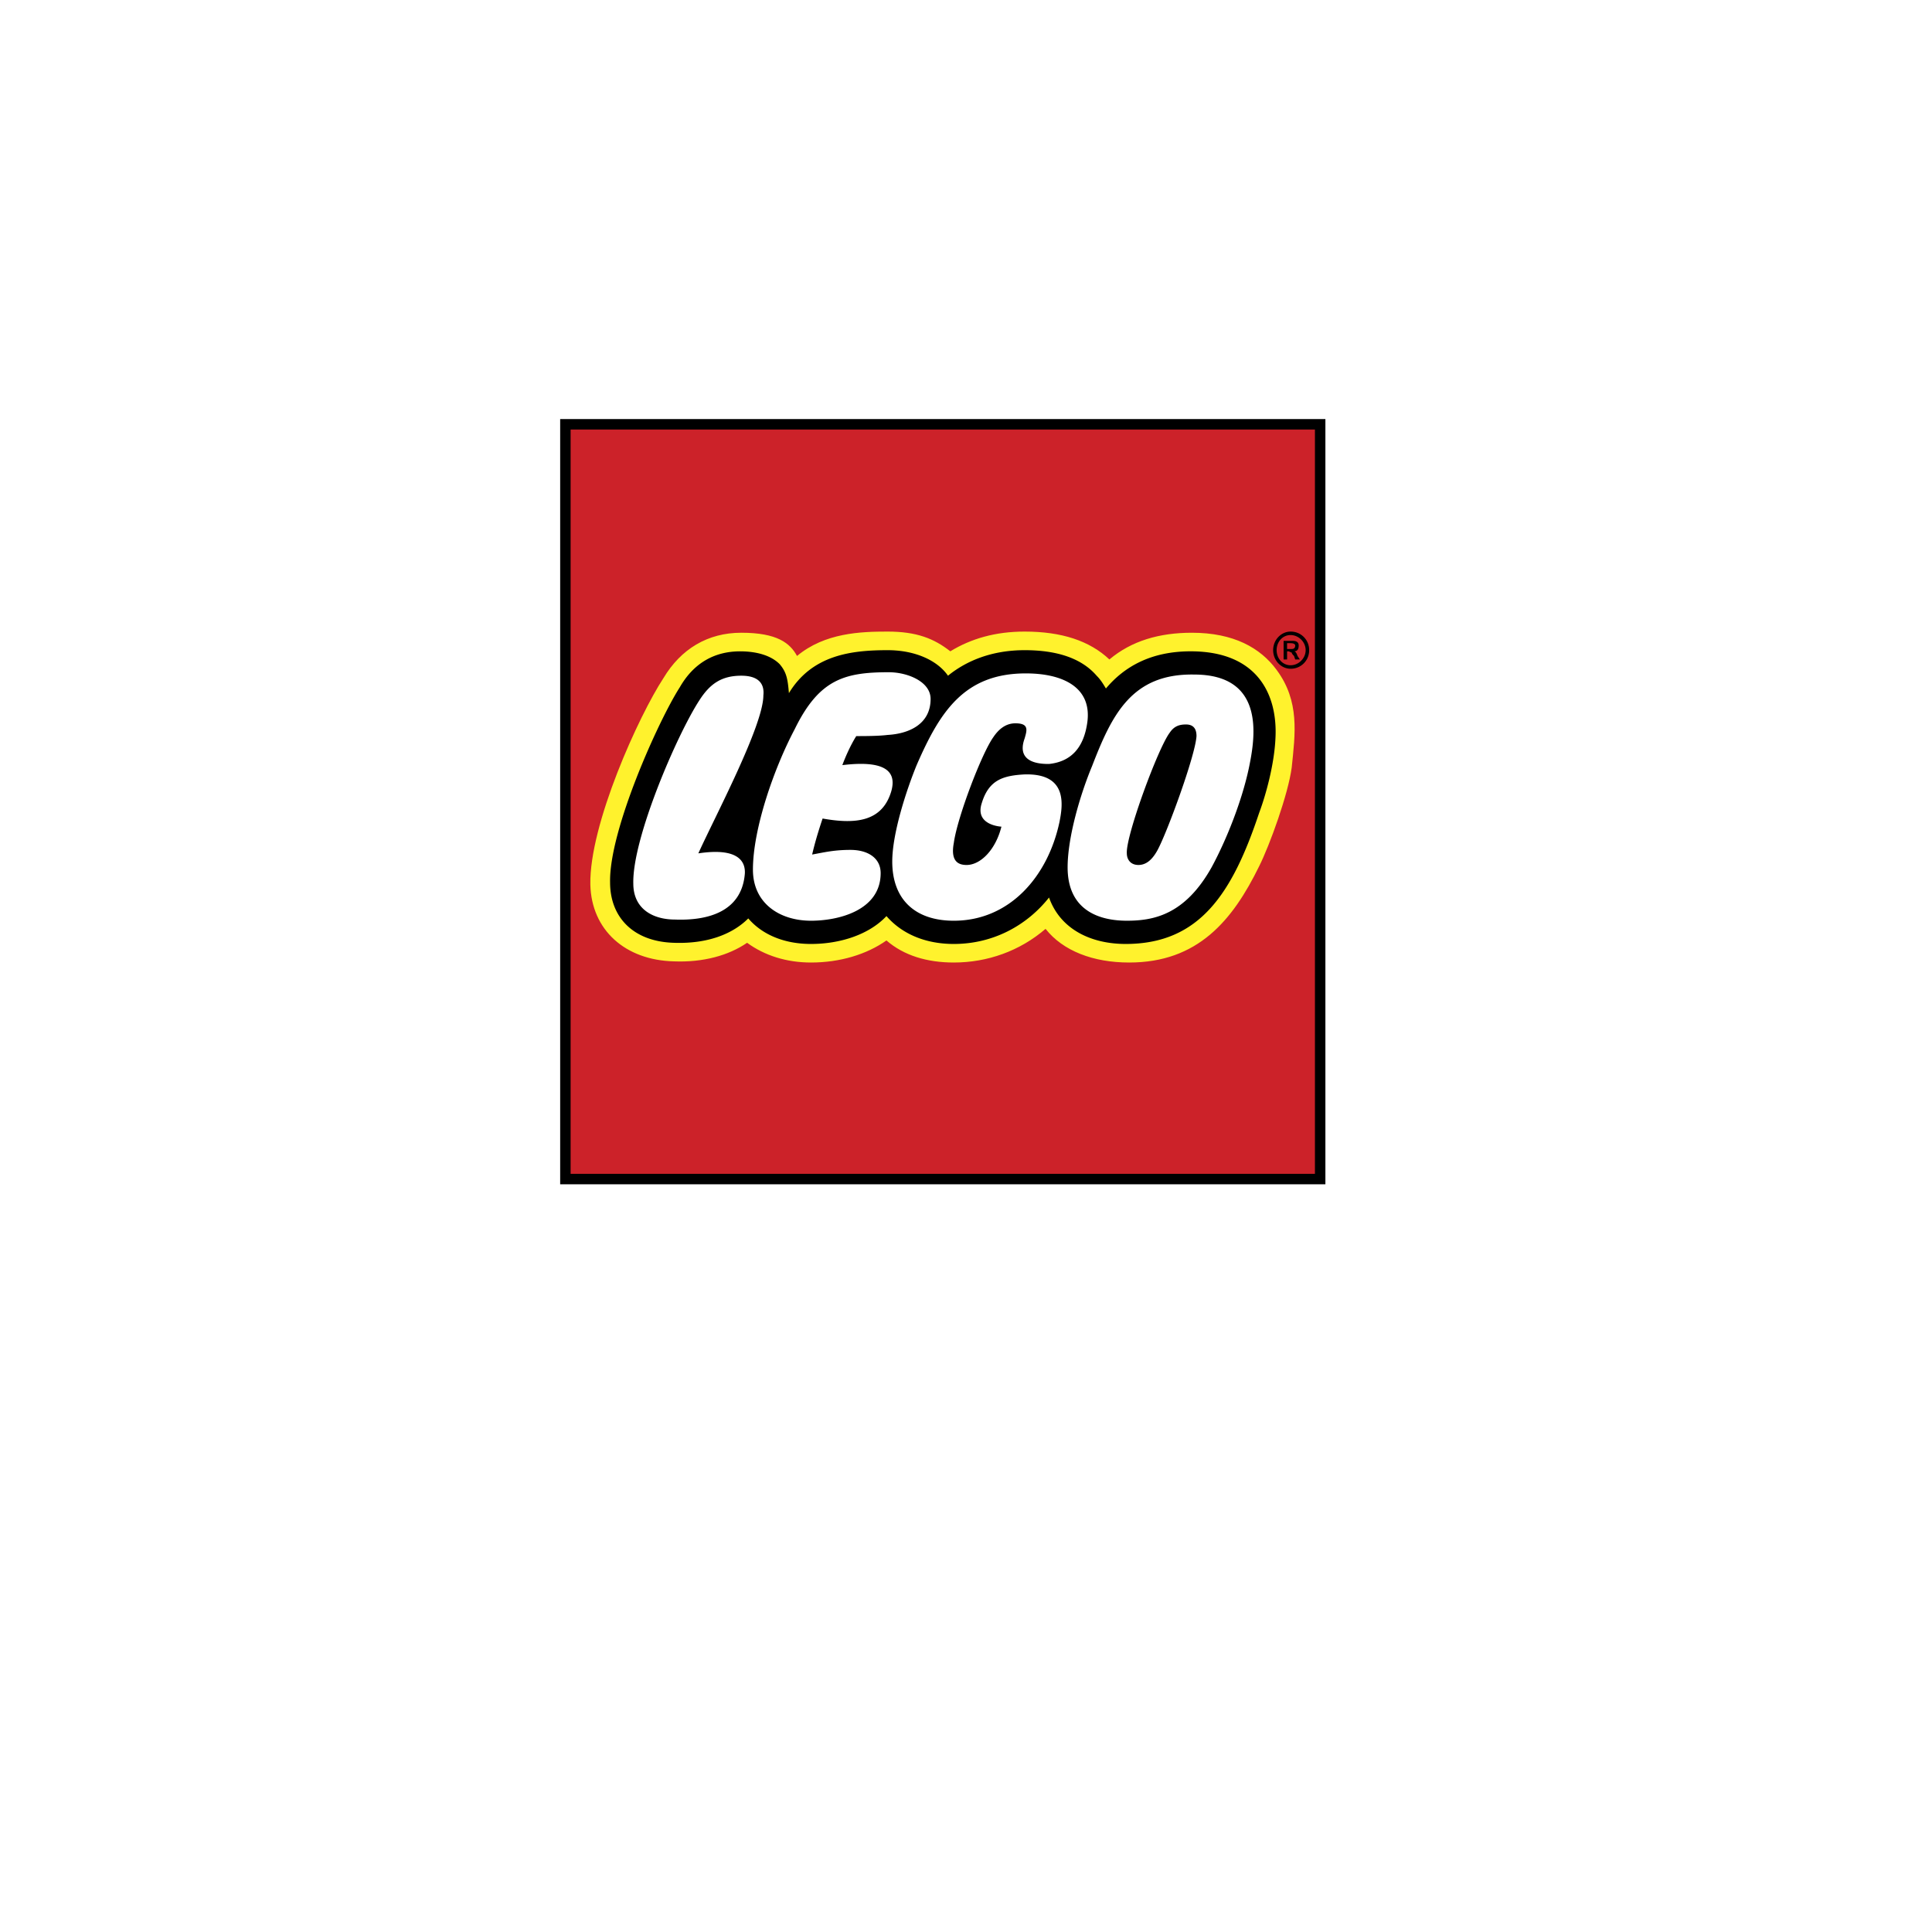 <svg xmlns="http://www.w3.org/2000/svg" width="2500" height="2500" viewBox="0 0 192.756 192.756"><g fill-rule="evenodd" clip-rule="evenodd"><path fill="#fff" d="M0 0h192.756v192.756H0V0z"/>
  <!-- <path d="M15.339 146.08c0 2.895-.695 4.748-4.171 4.748-1.274 0-2.665-.23-2.665-.578v-.232l.58-1.506c0-.115.116-.115.116-.115.232 0 .811.23 1.622.23 1.391 0 1.391-1.158 1.391-2.664v-8.572h-1.854c-.347 0-.347 0-.347-.232v-1.391c0-.23 0-.348.347-.348h4.634c.232 0 .348.117.348.348v10.312h-.001zM27.967 146.195c-.232 0-.348.115-.463.115-.232 0-.463-.463-.695-1.273-.695.463-1.854 1.273-3.708 1.273-1.39 0-3.243-.58-3.243-3.127v-7.299c0-.348.231-.348.463-.348l2.085-.348c.116 0 .348-.117.348-.117.232 0 .232.117.232.465v6.719c0 .811.115 1.738 1.39 1.738 1.043 0 1.854-.465 2.086-.58v-7.529c0-.348.231-.348.463-.348l2.085-.348s.232-.117.348-.117.232.117.232.465v6.604c0 3.012.463 2.779.463 3.244 0 .115-.115.23-.231.23l-1.855.581zM41.753 136.463c.116-.115.116-.23.116-.348 0-.578-2.433-1.043-3.823-1.043-1.274 0-2.433.348-3.128.928-.811.695-1.274 1.621-1.274 2.549 0 1.273.811 2.086 1.506 2.434.58.348 1.274.578 1.97.811 1.043.348 1.969.578 1.969 1.273 0 .928-1.042 1.043-1.39 1.043-1.274 0-2.665-.695-3.244-.926h-.231c-.116 0-.231.115-.231.23l-.579 1.158c0 .117-.116.232-.116.348 0 .58 2.78 1.391 4.634 1.391 2.549 0 4.171-1.391 4.171-3.475 0-1.16-.463-1.971-1.622-2.666-.695-.348-1.391-.578-2.085-.811-1.043-.232-1.738-.463-1.738-1.158 0-.811.812-.928 1.507-.928 1.274 0 2.201.348 2.664.465l.116.115c.116 0 .232-.232.232-.232l.576-1.158zM52.991 145.268v.232c0 .348-1.738.811-3.36.811-3.128 0-3.128-2.201-3.128-4.17v-4.75h-1.737c-.348 0-.348 0-.348-.232v-1.391c0-.23 0-.348.348-.348h1.737v-2.664c0-.232 0-.348.348-.348l2.201-.232h.232c.231 0 .231.117.231.348v2.896h2.781c.231 0 .463 0 .463.232v.232l-.348 1.273c-.116.232-.116.232-.463.232h-2.433v5.213c0 .58 0 1.273.927 1.273s1.506-.463 1.854-.463c.116 0 .231.115.231.115l.464 1.741zM68.4 145.615c0 .232-.116.232-.348.232h-2.433c-.347 0-.347 0-.347-.232v-8.225h-1.854c-.348 0-.348 0-.348-.232v-1.391c0-.23 0-.348.348-.348h4.634c.231 0 .348.117.348.348v9.848zM88.906 145.615c0 .232-.116.232-.348.232h-2.433c-.347 0-.347 0-.347-.232v-6.488c0-.811-.116-1.854-1.043-1.854-1.043 0-1.738.695-2.085.928v7.414c0 .232-.116.232-.347.232H79.87c-.232 0-.348 0-.348-.232v-6.488c0-.811-.116-1.854-1.042-1.854s-1.738.695-2.085.928v7.414c0 .232 0 .232-.348.232h-2.433c-.231 0-.348 0-.348-.232v-6.371c0-3.012-.463-2.781-.463-3.359 0-.117.116-.117.347-.232l1.854-.463c.116-.117.231-.117.348-.117.231 0 .463.465.695 1.508.811-.58 1.854-1.508 3.823-1.508 1.042 0 2.085.58 2.433 1.508.695-.58 1.737-1.508 3.707-1.508 2.317 0 2.896 1.508 2.896 3.361v7.181zM98.869 143.529c-.232.232-.928.812-1.854.812-.927 0-1.623-.695-1.623-1.506 0-1.854 2.896-1.623 3.476-1.623v2.317h.001zm3.36 1.971c.115 0 .232-.115.232-.232 0-.348-.695-.695-.695-2.664v-4.055c0-2.201-1.158-3.477-4.172-3.477-1.853 0-4.286.58-4.286 1.043 0 .117 0 .117.116.232l.463 1.273c0 .117.116.232.231.232.348 0 1.622-.695 3.012-.695 1.506 0 1.738.695 1.738 1.621v.695c-1.97 0-6.373 0-6.373 3.477 0 2.086 1.391 3.359 3.708 3.359 1.854 0 2.665-.926 3.128-1.273.117.463.463 1.273.695 1.273.115 0 .232-.115.348-.115l1.855-.694zM123.662 145.615c0 .232 0 .232-.348.232h-2.318c-.348 0-.348 0-.348-.232v-8.225h-1.854c-.348 0-.348 0-.348-.232v-1.391c0-.23 0-.348.348-.348h4.52c.348 0 .348.117.348.348v9.848zM138.26 145.615c0 .232-.117.232-.35.232h-2.432c-.232 0-.348 0-.348-.232v-6.488c0-.811-.115-1.854-1.275-1.854-1.041 0-1.854.695-2.201.928v7.414c0 .232 0 .232-.348.232h-2.432c-.232 0-.348 0-.348-.232v-6.371c0-3.012-.463-2.781-.463-3.359.115-.117.115-.117.348-.232l1.854-.463c.115-.117.23-.117.348-.117.346 0 .463.465.811 1.508.695-.58 1.738-1.508 3.707-1.508 1.273 0 3.129.58 3.129 3.129v7.413zM145.211 139.475c.115-.695.23-2.432 2.084-2.432 1.738 0 1.854 1.506 1.854 2.432h-3.938zm6.023 4.054c0-.115-.115-.23-.232-.23-.348 0-1.391.695-3.127.695-2.201 0-2.664-1.391-2.664-2.549h6.604c.463 0 .578-.232.578-.58 0-2.549-.811-5.793-4.865-5.793-3.359 0-5.33 2.318-5.33 5.678 0 3.939 2.201 5.561 5.445 5.561 1.854 0 4.287-.695 4.287-1.273v-.232l-.696-1.277zM13.602 133.566c1.159 0 2.085-.926 2.085-1.969a2.078 2.078 0 0 0-2.085-2.086c-1.042 0-1.969.928-1.969 2.086-.001 1.044.926 1.969 1.969 1.969zM66.778 133.566c1.158 0 2.085-.926 2.085-1.969a2.078 2.078 0 0 0-2.085-2.086c-1.043 0-1.97.928-1.97 2.086 0 1.044.927 1.969 1.97 1.969zM122.154 133.566c1.043 0 1.971-.926 1.971-1.969 0-1.158-.928-2.086-1.971-2.086a2.077 2.077 0 0 0-2.084 2.086c0 1.044.926 1.969 2.084 1.969zM110.801 135.072c-3.475 0-4.748 1.738-4.748 3.592 0 1.506.578 2.549 2.316 3.129-1.969.578-2.316 1.621-2.316 2.201 0 .695.23 1.158.693 1.621.348.348 1.508.58 2.896.58h1.506c1.275.115 2.318.23 2.318 1.158 0 1.158-1.391 1.391-2.896 1.391-1.158 0-2.781-.465-3.707-1.158-.117 0-.348 0-.348.115s-.812 1.621-.812 1.738v.23c1.16.811 3.477 1.275 5.215 1.275 3.012 0 5.445-1.043 5.445-3.939 0-.695-.232-1.738-1.043-2.316-1.275-.928-2.896-.812-3.244-.812h-1.854c-.232 0-1.043 0-1.043-.578 0-.928 1.043-1.043 1.854-1.043a63.537 63.537 0 0 0 1.971-.348c1.969-.463 2.432-1.969 2.432-2.896 0-.348 0-1.043-.232-1.621h1.16c.23 0 .348-.117.348-.232v-1.506c0-.115-.117-.232-.348-.232h-3.244s-1.276-.349-2.319-.349zm0 5.215c-1.158 0-1.854-.465-1.854-1.623 0-1.043.695-1.621 1.854-1.621 1.16 0 1.855.463 1.855 1.621 0 .928-.347 1.623-1.855 1.623zM169.654 139.939a3.114 3.114 0 0 0-3.127 3.127c0 1.854 1.389 3.244 3.127 3.244s3.129-1.391 3.129-3.244a3.115 3.115 0 0 0-3.129-3.127zm0 4.75c-.811 0-1.506-.695-1.506-1.623 0-.811.695-1.506 1.506-1.506.812 0 1.506.695 1.506 1.506 0 .928-.693 1.623-1.506 1.623zM180.545 138.779c-2.086 0-3.707 1.738-3.707 3.709 0 2.201 1.621 3.822 3.707 3.822s3.707-1.738 3.707-3.822c0-1.97-1.621-3.709-3.707-3.709zm0 5.793c-1.043 0-1.969-.811-1.969-2.084 0-1.043.926-1.971 1.969-1.971s1.969.928 1.969 1.971c0 1.158-.926 2.084-1.969 2.084zM159.924 140.982c-.812 0-1.391.348-1.971.811-.463.463-.695 1.158-.695 1.854 0 1.621 1.275 2.664 2.666 2.664 1.389 0 2.549-1.158 2.549-2.664 0-1.391-1.161-2.665-2.549-2.665zm0 3.823c-.58 0-1.158-.348-1.158-1.158 0-.58.463-1.043 1.158-1.043.578 0 1.041.463 1.041 1.043 0 .578-.463 1.158-1.041 1.158z"/> -->

  <path fill="#fff" d="M131.771 42.275v75.42h-75.42v-75.42h75.42z"/>
  <path d="M56.351 42.275v75.42h75.42v-75.42h-75.42zm70.323 31.396c-.115 2.317-.811 5.213-1.506 7.183-2.666 7.878-5.678 12.744-12.859 12.744-2.086 0-5.793-.58-7.184-4.287l-.348-.811-.58.695c-2.201 2.781-5.443 4.403-9.036 4.518-2.665 0-4.866-.927-6.256-2.665l-.464-.463-.347.463c-1.506 1.622-4.17 2.549-7.183 2.549-2.433 0-4.518-.812-5.908-2.317l-.348-.348-.463.348c-1.506 1.506-3.823 2.317-6.835 2.317-3.707-.116-5.908-2.202-6.024-5.562-.116-5.097 4.866-15.872 6.951-19.231 1.274-2.201 3.128-3.244 5.561-3.244 1.738 0 2.896.348 3.591 1.042.579.695.695 1.274.695 2.549l.116 1.738.927-1.506c2.201-3.476 5.792-3.939 9.384-3.939 2.433 0 4.634.927 5.561 2.317l.348.463.463-.348c1.738-1.622 4.402-2.433 7.299-2.433 3.129 0 5.445.811 6.836 2.317.23.347.463.58.811 1.159l.348.811.463-.695c1.971-2.317 4.75-3.591 8.109-3.591 2.666 0 4.75.811 6.141 2.201 1.622 1.74 1.852 4.173 1.737 6.026z" fill="#fff22d"/>
  <path d="M56.351 42.275v75.42h75.42v-75.42h-75.42zm72.524 34.293c-.348 2.664-2.201 7.762-3.244 9.847-2.664 5.445-6.141 9.616-12.975 9.616-3.592 0-6.604-1.159-8.342-3.36-2.549 2.201-5.793 3.36-9.153 3.36-2.665 0-4.982-.696-6.72-2.202-1.969 1.39-4.634 2.202-7.53 2.202-2.433 0-4.634-.696-6.372-1.97-1.854 1.274-4.403 1.97-7.299 1.854-4.866-.116-8.226-3.128-8.341-7.646-.116-6.024 4.866-16.915 7.298-20.622 1.738-2.896 4.403-4.519 7.762-4.519 3.592 0 4.866 1.043 5.561 2.317 2.781-2.317 6.372-2.433 9.037-2.433 2.896 0 4.634.695 6.256 1.969 2.085-1.274 4.518-1.969 7.415-1.969 3.707 0 6.488.927 8.457 2.781 2.201-1.854 4.982-2.665 8.227-2.665 4.17 0 6.834 1.506 8.457 3.708 2.317 3.128 1.854 6.372 1.506 9.732z" fill="#cc2229"/>
  <path d="M55.888 41.812v76.346h76.347V41.812H55.888zm75.303 1.042v74.261H56.93V42.854h74.261z"/>
  <path d="M128.412 64.75v-.579h.348c.346 0 .463.116.463.231 0 .231-.117.348-.348.348h-.463zm1.274 1.043l-.232-.348c-.115-.348-.23-.464-.348-.464.348 0 .465-.231.465-.579 0-.231-.117-.463-.58-.463h-.926v1.854h.348v-.812h.115c.115 0 .232.116.348.116 0 .116.115.231.23.348l.117.348h.463zm-.926-2.433c.811 0 1.506.695 1.506 1.506s-.695 1.506-1.506 1.506c-.812 0-1.391-.695-1.391-1.506s.578-1.506 1.391-1.506zm0-.347c-.928 0-1.738.811-1.738 1.854 0 1.042.811 1.854 1.738 1.854a1.831 1.831 0 0 0 1.854-1.854 1.832 1.832 0 0 0-1.854-1.854zM118.795 64.982c-3.938 0-6.604 1.506-8.457 3.708-.348-.58-.578-.927-.926-1.274-1.506-1.738-3.939-2.548-7.184-2.548s-5.792 1.042-7.646 2.548c-1.043-1.506-3.244-2.548-6.024-2.548-3.592 0-7.53.463-9.848 4.286-.116-1.39-.231-2.085-.927-2.896-.927-.927-2.433-1.274-3.939-1.274-2.549 0-4.634 1.159-6.024 3.592-2.085 3.244-7.067 14.25-6.951 19.463 0 3.476 2.317 5.909 6.372 6.024 3.244.116 5.792-.811 7.415-2.433 1.39 1.622 3.591 2.549 6.256 2.549 2.896 0 5.792-.927 7.53-2.781 1.506 1.738 3.823 2.781 6.72 2.781 3.938 0 7.299-1.854 9.5-4.634 1.158 3.244 4.285 4.634 7.646 4.634 7.414 0 10.658-5.098 13.322-13.092.695-1.854 1.506-4.866 1.621-7.414.233-4.173-1.62-8.691-8.456-8.691zM69.674 85.14c3.823-.579 4.75.696 4.634 2.086-.348 3.823-3.823 4.634-6.951 4.518-2.201 0-4.171-1.042-4.171-3.591-.116-4.519 4.403-14.945 6.604-18.305 1.042-1.622 2.201-2.433 4.17-2.433 1.854 0 2.317.927 2.201 1.97.001 3.012-4.865 12.164-6.487 15.755zm12.396-3.475c-.231.696-.695 2.086-1.042 3.592 1.274-.231 2.201-.463 3.823-.463 1.738 0 3.012.811 3.012 2.317 0 3.708-4.171 4.75-6.951 4.75-3.128 0-5.792-1.737-5.792-5.098 0-4.055 2.085-10.079 4.171-14.018 2.433-4.981 4.981-5.676 9.384-5.676 1.854 0 4.171.927 4.171 2.664 0 2.549-2.202 3.476-4.287 3.592-.927.116-2.317.116-3.128.116 0 0-.695 1.042-1.391 2.896 3.823-.463 5.561.348 4.866 2.665-.927 3.01-3.592 3.242-6.836 2.663zm19.233-9.5c-1.043 0-1.738.695-2.203 1.39-1.158 1.622-3.59 7.994-3.938 10.543-.348 1.854.463 2.201 1.274 2.201 1.39 0 2.896-1.506 3.476-3.823 0 0-2.666-.116-1.971-2.317.695-2.317 2.086-2.78 4.287-2.896 4.287-.116 3.824 3.012 3.475 4.75-1.158 5.445-4.98 9.848-10.542 9.848-3.823 0-6.141-2.085-6.141-5.908 0-2.78 1.391-7.067 2.433-9.616 2.317-5.329 4.75-9.152 10.89-9.152 3.709 0 6.604 1.39 6.141 4.866-.348 2.549-1.621 3.939-3.822 4.17-.695 0-3.359 0-2.434-2.548.233-.813.463-1.508-.925-1.508zm23.285 4.518c-.695 3.244-2.201 7.067-3.707 9.848-2.664 4.75-5.793 5.329-8.457 5.329-2.781 0-5.908-1.042-5.908-5.329 0-3.012 1.273-7.299 2.432-10.079 1.971-5.098 3.939-9.268 10.195-9.152 7.298-.001 6.025 6.603 5.445 9.383zm-5.213-3.244c-.115 1.969-3.012 9.847-3.939 11.469-.463.811-1.043 1.39-1.854 1.39s-1.158-.579-1.158-1.159c-.115-1.737 3.127-10.542 4.287-12.048.463-.695 1.041-.811 1.621-.811.928.001 1.043.696 1.043 1.159z"/>
  </g></svg>
